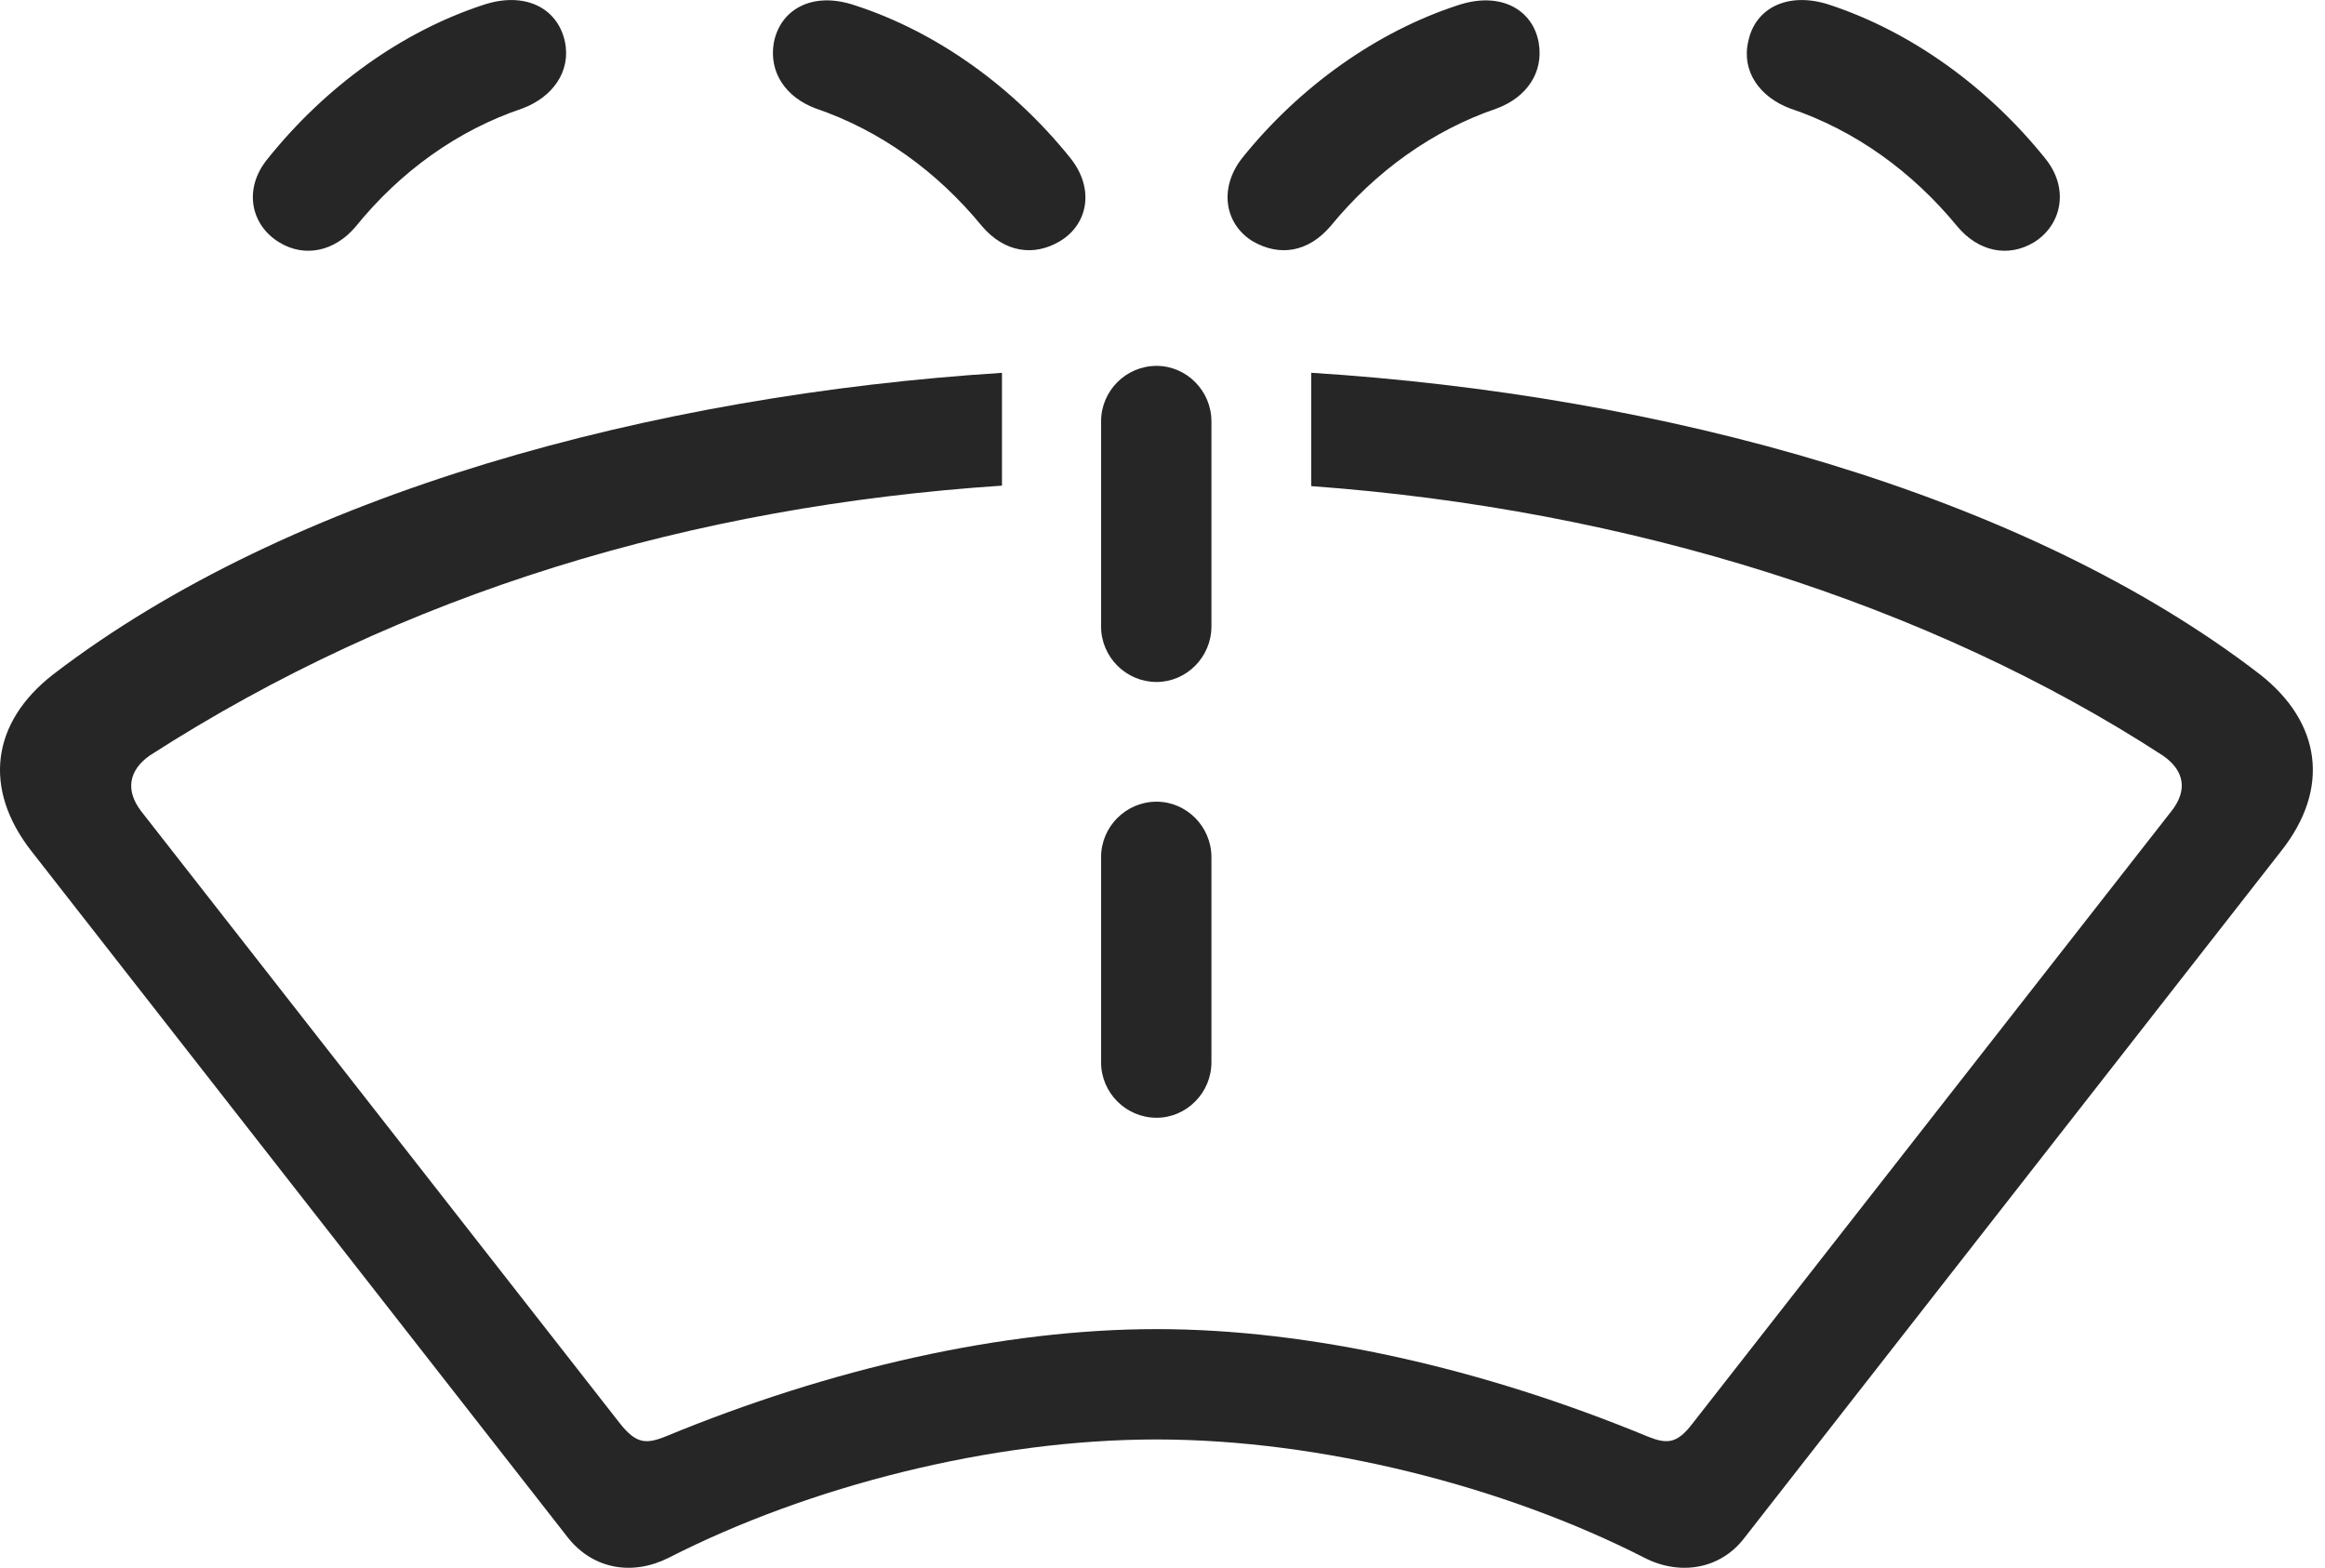 <?xml version="1.0" encoding="UTF-8"?>
<!--Generator: Apple Native CoreSVG 326-->
<!DOCTYPE svg
PUBLIC "-//W3C//DTD SVG 1.1//EN"
       "http://www.w3.org/Graphics/SVG/1.1/DTD/svg11.dtd">
<svg version="1.1" xmlns="http://www.w3.org/2000/svg" xmlns:xlink="http://www.w3.org/1999/xlink" viewBox="0 0 72.838 49.116">
 <g>
  <rect height="49.116" opacity="0" width="72.838" x="0" y="0"/>
  <path d="M70.804 21.13C72.718 22.634 73.011 24.704 71.468 26.657L54.632 48.2C53.889 49.157 52.639 49.372 51.526 48.806C47.132 46.56 41.37 45.095 36.233 45.095C31.077 45.095 25.335 46.56 20.94 48.806C19.808 49.372 18.597 49.157 17.815 48.2L0.979 26.657C-0.544 24.704-0.271 22.634 1.663 21.13C9.103 15.423 20.503 12.374 31.39 11.68L31.39 15.214C21.692 15.86 12.637 18.556 4.69 23.669C4.026 24.138 3.929 24.763 4.417 25.407L19.417 44.587C19.925 45.232 20.237 45.251 20.862 44.997C26.018 42.868 31.429 41.638 36.233 41.638C41.038 41.638 46.448 42.868 51.604 44.997C52.229 45.251 52.542 45.232 53.03 44.587L68.03 25.407C68.538 24.763 68.44 24.138 67.757 23.669C60.457 18.926 51.029 15.95 41.077 15.229L41.077 11.678C52.04 12.372 63.406 15.433 70.804 21.13Z" fill="black" fill-opacity="0.85"/>
  <path d="M36.233 35.017C37.171 35.017 37.952 34.236 37.952 33.279L37.952 26.853C37.952 25.896 37.171 25.115 36.233 25.115C35.276 25.115 34.495 25.896 34.495 26.853L34.495 33.279C34.495 34.236 35.276 35.017 36.233 35.017ZM36.233 21.365C37.171 21.365 37.952 20.583 37.952 19.626L37.952 13.2C37.952 12.243 37.171 11.462 36.233 11.462C35.276 11.462 34.495 12.243 34.495 13.2L34.495 19.626C34.495 20.583 35.276 21.365 36.233 21.365ZM8.753 7.595C9.554 8.083 10.491 7.868 11.136 7.107C12.542 5.368 14.339 4.079 16.37 3.396C17.308 3.044 17.893 2.243 17.698 1.306C17.464 0.232 16.429-0.276 15.139 0.154C12.581 0.993 10.198 2.712 8.382 4.978C7.6 5.935 7.874 7.068 8.753 7.595ZM33.206 7.556C34.085 7.029 34.3 5.915 33.538 4.958C31.722 2.693 29.319 0.993 26.8 0.173C25.433-0.296 24.436 0.31 24.241 1.345C24.085 2.263 24.612 3.044 25.55 3.396C27.561 4.079 29.358 5.368 30.765 7.087C31.468 7.908 32.386 8.044 33.206 7.556ZM39.241 7.556C40.081 8.044 40.979 7.908 41.682 7.087C43.089 5.368 44.886 4.079 46.897 3.396C47.835 3.044 48.362 2.263 48.206 1.345C48.03 0.31 47.014-0.296 45.647 0.173C43.147 0.993 40.725 2.693 38.909 4.958C38.167 5.915 38.382 7.029 39.241 7.556ZM63.714 7.595C64.573 7.068 64.847 5.935 64.085 4.978C62.268 2.712 59.866 0.993 57.327 0.154C56.038-0.276 54.983 0.232 54.768 1.306C54.554 2.243 55.139 3.044 56.077 3.396C58.108 4.079 59.905 5.368 61.331 7.107C61.975 7.868 62.893 8.083 63.714 7.595Z" fill="black" fill-opacity="0.85"/>
 </g>
</svg>
